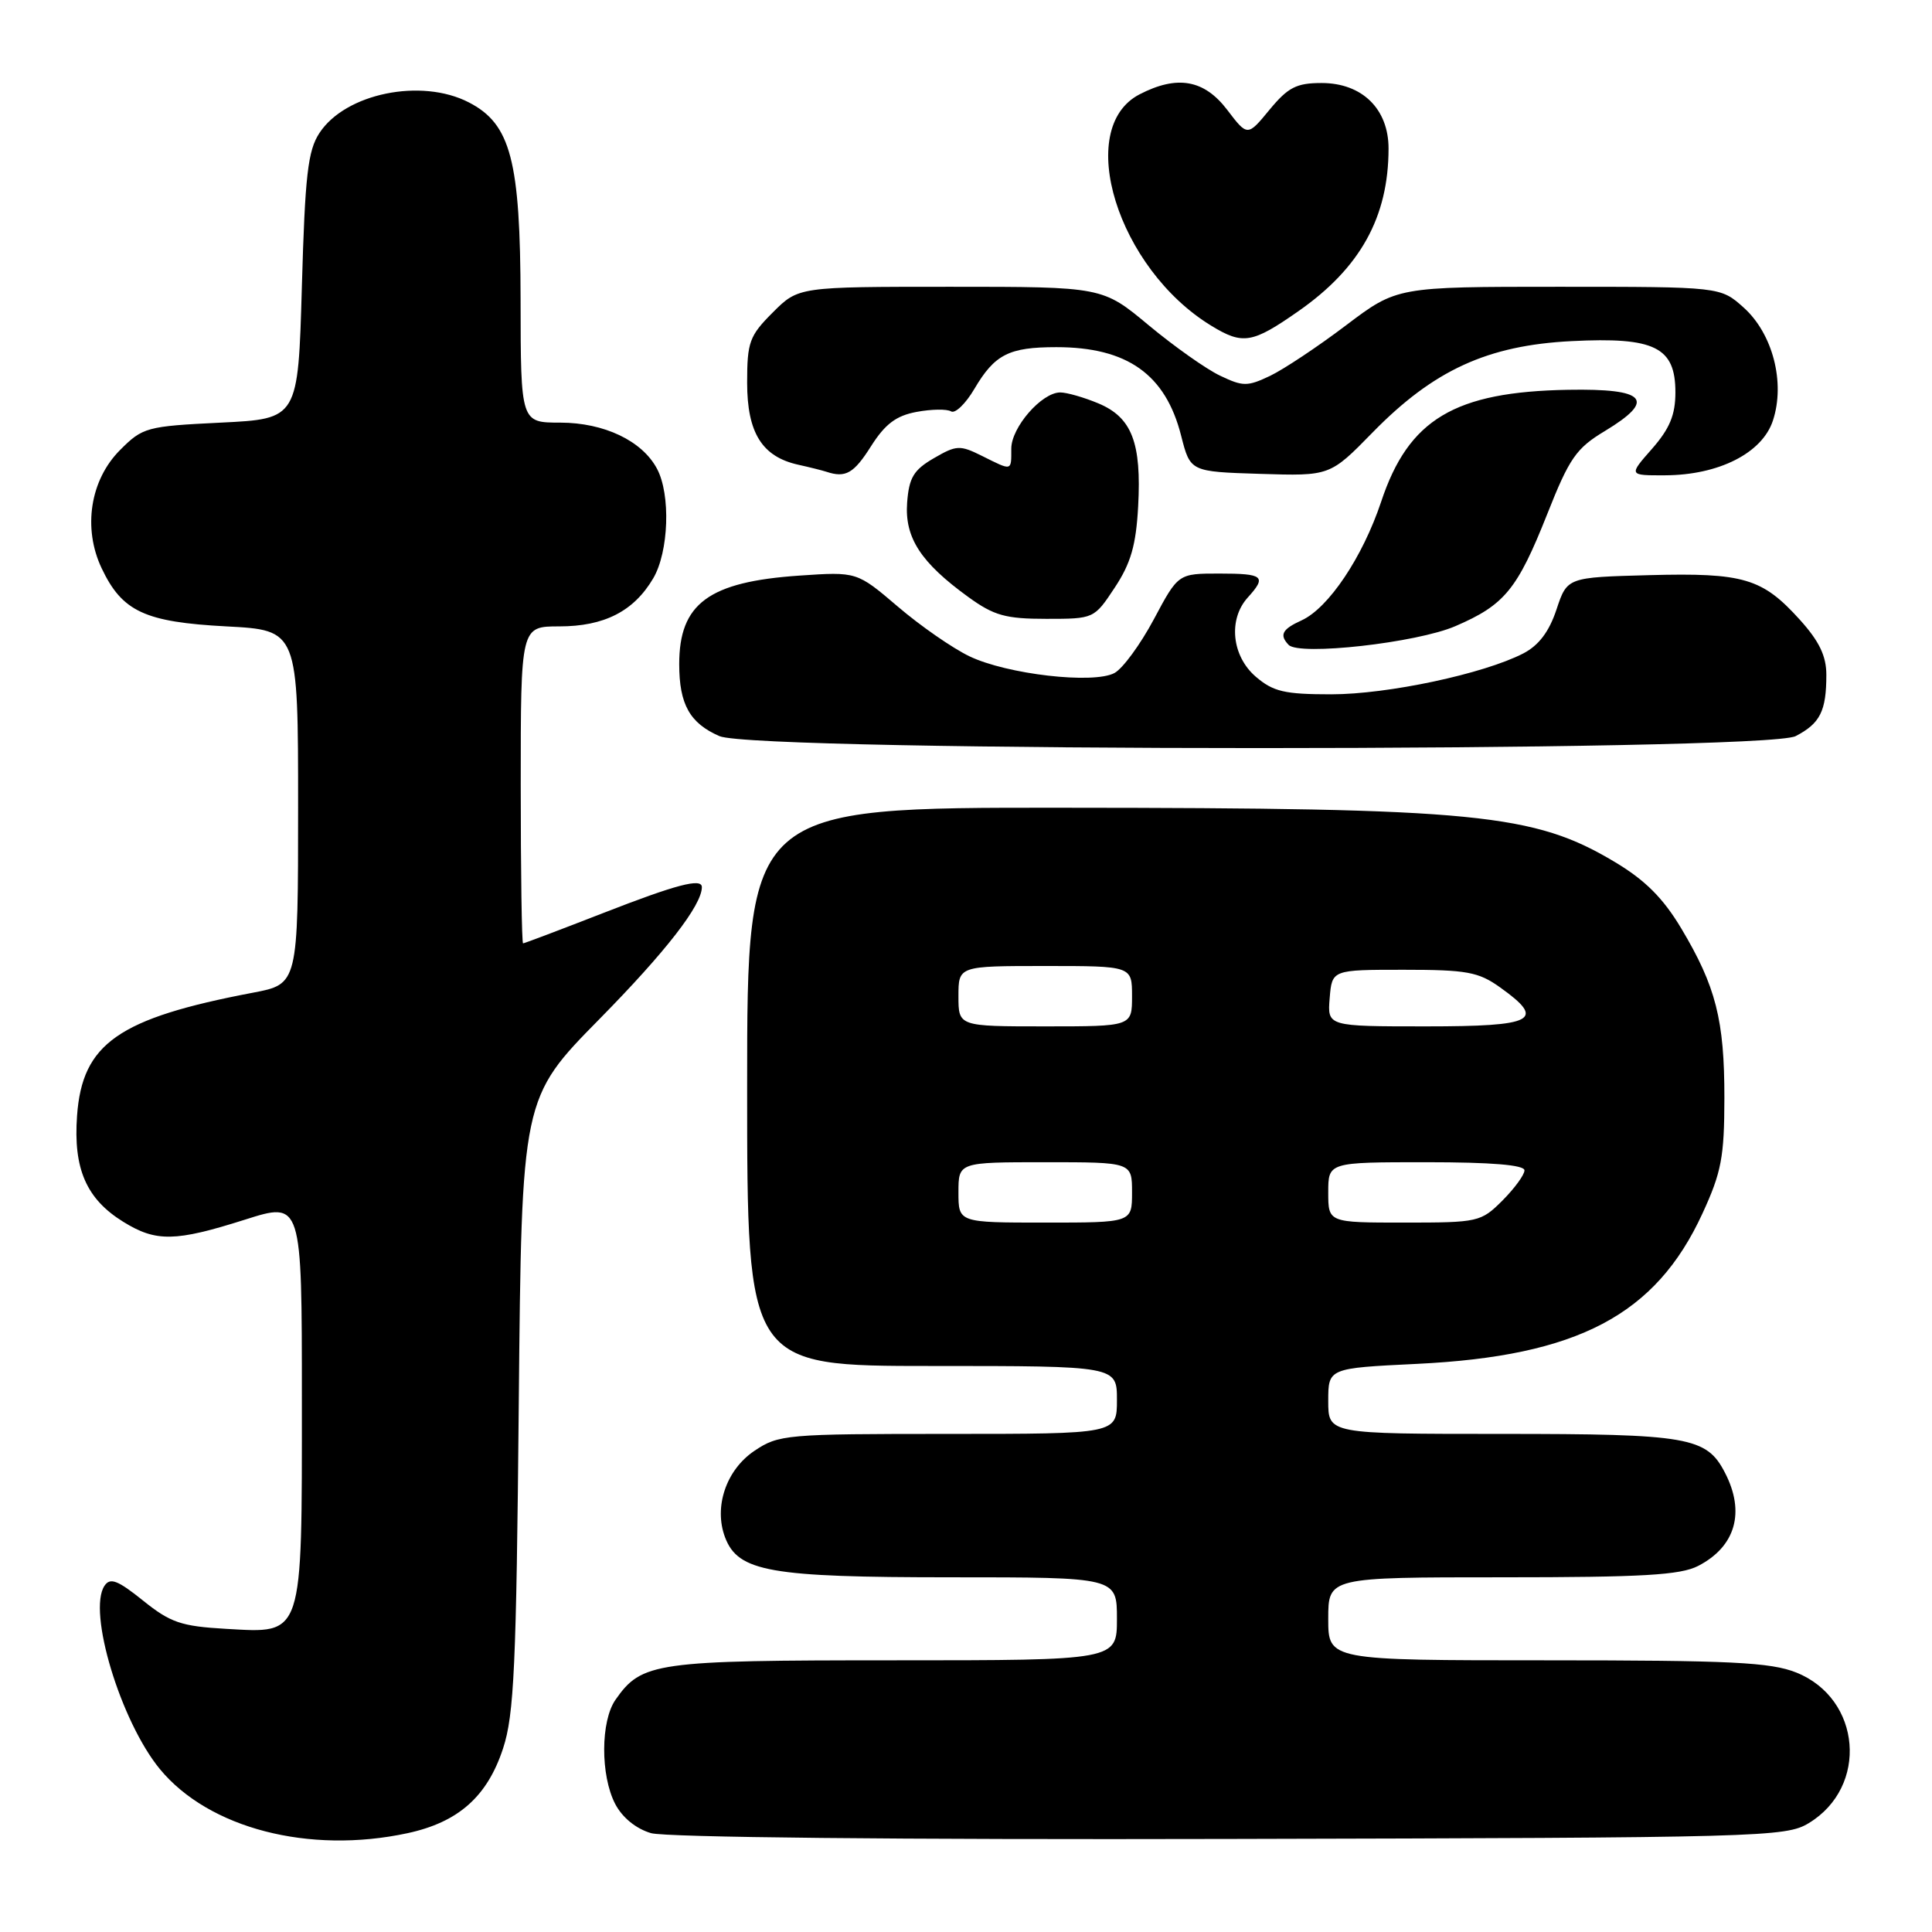 <?xml version="1.0" encoding="UTF-8" standalone="no"?>
<!DOCTYPE svg PUBLIC "-//W3C//DTD SVG 1.1//EN" "http://www.w3.org/Graphics/SVG/1.1/DTD/svg11.dtd" >
<svg xmlns="http://www.w3.org/2000/svg" xmlns:xlink="http://www.w3.org/1999/xlink" version="1.1" viewBox="0 0 256 256">
 <g >
 <path fill="currentColor"
d=" M 53.98 242.91 C 60.73 241.46 64.57 238.06 66.66 231.67 C 68.12 227.24 68.42 220.70 68.74 186.00 C 69.12 145.50 69.12 145.50 79.46 135.00 C 88.22 126.10 93.00 119.94 93.00 117.55 C 93.00 116.31 89.62 117.20 79.88 121.00 C 74.23 123.20 69.48 125.00 69.31 125.00 C 69.14 125.00 69.00 115.55 69.00 104.00 C 69.00 83.00 69.00 83.00 74.10 83.00 C 80.06 83.00 83.98 81.00 86.55 76.64 C 88.62 73.14 88.89 65.52 87.05 62.10 C 85.08 58.40 80.04 56.01 74.25 56.00 C 69.00 56.00 69.00 56.00 68.98 39.75 C 68.95 21.27 67.69 16.44 62.13 13.57 C 55.83 10.31 45.77 12.37 42.33 17.62 C 40.79 19.96 40.42 23.19 40.00 37.95 C 39.50 55.50 39.50 55.50 29.26 56.00 C 19.42 56.48 18.91 56.62 15.91 59.63 C 11.94 63.60 10.95 69.99 13.47 75.30 C 16.19 81.04 19.19 82.43 30.00 83.00 C 39.50 83.50 39.50 83.50 39.50 106.95 C 39.50 130.40 39.50 130.40 33.50 131.54 C 15.68 134.93 10.90 138.27 10.21 147.84 C 9.70 154.88 11.44 158.87 16.34 161.90 C 20.69 164.59 23.22 164.54 32.46 161.61 C 40.00 159.21 40.00 159.21 40.00 185.38 C 40.00 217.21 40.26 216.41 29.94 215.83 C 24.01 215.49 22.59 215.01 18.96 212.09 C 15.60 209.39 14.60 209.00 13.85 210.12 C 11.57 213.49 15.98 228.09 21.19 234.42 C 27.67 242.27 40.94 245.71 53.98 242.91 Z  M 239.66 241.58 C 247.62 236.77 246.66 225.08 238.02 221.62 C 234.60 220.26 229.39 220.00 204.98 220.00 C 176.00 220.00 176.00 220.00 176.00 214.50 C 176.00 209.00 176.00 209.00 199.05 209.00 C 217.65 209.00 222.66 208.71 225.02 207.49 C 229.97 204.93 231.28 200.38 228.57 195.15 C 226.13 190.41 223.77 190.00 198.95 190.00 C 176.00 190.00 176.00 190.00 176.00 185.65 C 176.00 181.29 176.00 181.29 187.75 180.72 C 209.06 179.69 219.39 174.25 225.58 160.80 C 228.10 155.34 228.48 153.31 228.49 145.50 C 228.50 135.15 227.36 130.69 222.77 123.01 C 220.37 119.00 218.00 116.63 213.99 114.23 C 203.24 107.80 195.73 107.06 140.75 107.03 C 99.00 107.00 99.00 107.00 99.00 144.00 C 99.00 181.00 99.00 181.00 123.50 181.00 C 148.00 181.00 148.00 181.00 148.00 185.50 C 148.00 190.00 148.00 190.00 125.65 190.00 C 104.08 190.00 103.18 190.08 99.94 192.26 C 96.21 194.78 94.55 199.70 96.08 203.72 C 97.81 208.26 102.02 209.00 125.97 209.00 C 148.00 209.00 148.00 209.00 148.00 214.50 C 148.00 220.00 148.00 220.00 118.45 220.00 C 86.78 220.00 85.04 220.25 81.56 225.22 C 79.58 228.05 79.55 235.23 81.51 239.02 C 82.45 240.83 84.26 242.31 86.26 242.90 C 88.20 243.46 119.08 243.78 163.00 243.67 C 233.48 243.51 236.63 243.42 239.66 241.58 Z  M 237.93 97.54 C 241.18 95.86 242.00 94.22 242.00 89.42 C 242.00 86.92 241.06 84.97 238.49 82.12 C 233.51 76.61 231.06 75.88 218.54 76.21 C 207.66 76.50 207.66 76.50 206.24 80.77 C 205.27 83.70 203.89 85.52 201.85 86.58 C 196.60 89.29 183.89 92.00 176.40 92.00 C 170.20 92.00 168.71 91.65 166.39 89.66 C 163.21 86.92 162.72 82.07 165.33 79.18 C 167.88 76.37 167.44 76.00 161.56 76.00 C 156.12 76.00 156.12 76.00 152.89 82.06 C 151.11 85.39 148.77 88.59 147.67 89.18 C 144.87 90.67 133.42 89.35 128.45 86.96 C 126.22 85.89 121.95 82.93 118.97 80.38 C 113.54 75.75 113.54 75.75 105.92 76.27 C 93.91 77.09 90.00 79.97 90.00 88.00 C 90.00 93.33 91.40 95.83 95.33 97.54 C 100.19 99.66 233.84 99.65 237.93 97.54 Z  M 192.84 82.97 C 199.37 80.16 201.05 78.11 205.02 68.11 C 207.95 60.70 208.85 59.40 212.66 57.11 C 219.49 52.98 218.14 51.47 207.80 51.65 C 192.73 51.91 186.64 55.55 183.01 66.48 C 180.56 73.82 176.04 80.57 172.47 82.20 C 169.89 83.37 169.49 84.13 170.75 85.45 C 172.16 86.92 187.72 85.18 192.84 82.97 Z  M 147.71 77.86 C 149.84 74.64 150.53 72.25 150.81 67.11 C 151.27 58.66 149.98 55.31 145.54 53.45 C 143.63 52.65 141.35 52.00 140.49 52.00 C 138.03 52.00 134.00 56.63 134.00 59.45 C 134.00 62.46 134.15 62.42 130.14 60.42 C 127.19 58.95 126.74 58.97 123.73 60.72 C 121.06 62.27 120.45 63.29 120.20 66.60 C 119.86 71.24 121.99 74.53 128.31 79.11 C 131.71 81.57 133.24 82.00 138.64 82.00 C 144.96 82.00 144.98 81.99 147.71 77.86 Z  M 115.42 59.12 C 117.28 56.19 118.74 55.08 121.45 54.58 C 123.42 54.21 125.48 54.18 126.02 54.51 C 126.56 54.84 127.95 53.50 129.11 51.53 C 131.81 46.95 133.69 46.00 139.97 46.00 C 149.37 46.00 154.45 49.60 156.51 57.75 C 157.72 62.50 157.72 62.50 166.97 62.79 C 176.23 63.08 176.23 63.08 181.89 57.29 C 189.96 49.04 197.11 45.76 208.24 45.20 C 219.27 44.64 222.00 45.99 222.00 51.99 C 222.00 54.97 221.25 56.79 218.90 59.47 C 215.79 63.00 215.79 63.00 220.65 62.98 C 227.75 62.95 233.51 60.03 234.92 55.73 C 236.58 50.70 234.90 44.21 231.04 40.75 C 227.97 38.00 227.97 38.00 206.54 38.00 C 185.11 38.00 185.11 38.00 178.35 43.11 C 174.64 45.92 170.11 48.93 168.30 49.80 C 165.29 51.23 164.70 51.23 161.67 49.78 C 159.83 48.91 155.58 45.90 152.21 43.10 C 146.09 38.00 146.09 38.00 125.94 38.00 C 105.80 38.00 105.80 38.00 102.40 41.40 C 99.30 44.50 99.00 45.32 99.00 50.71 C 99.00 57.35 100.98 60.52 105.78 61.58 C 107.27 61.91 108.95 62.33 109.50 62.51 C 112.05 63.36 113.14 62.73 115.42 59.12 Z  M 172.05 41.23 C 180.24 35.51 183.98 28.77 183.99 19.70 C 184.00 14.44 180.49 11.00 175.12 11.00 C 171.78 11.00 170.68 11.57 168.22 14.54 C 165.30 18.09 165.30 18.09 162.60 14.54 C 159.55 10.55 155.99 9.92 151.00 12.50 C 142.31 16.99 148.08 35.59 160.50 43.16 C 164.69 45.72 165.93 45.51 172.05 41.23 Z  M 127.00 158.00 C 127.00 154.00 127.00 154.00 138.50 154.00 C 150.00 154.00 150.00 154.00 150.00 158.00 C 150.00 162.00 150.00 162.00 138.50 162.00 C 127.00 162.00 127.00 162.00 127.00 158.00 Z  M 176.00 158.00 C 176.00 154.00 176.00 154.00 189.00 154.00 C 197.62 154.00 202.00 154.36 202.00 155.08 C 202.00 155.67 200.68 157.47 199.08 159.08 C 196.23 161.92 195.88 162.00 186.08 162.00 C 176.00 162.00 176.00 162.00 176.00 158.00 Z  M 127.00 132.00 C 127.00 128.00 127.00 128.00 138.50 128.00 C 150.00 128.00 150.00 128.00 150.00 132.00 C 150.00 136.00 150.00 136.00 138.50 136.00 C 127.00 136.00 127.00 136.00 127.00 132.00 Z  M 176.19 132.25 C 176.50 128.50 176.50 128.50 186.00 128.50 C 194.33 128.50 195.90 128.78 198.75 130.82 C 204.90 135.20 203.40 136.00 188.94 136.00 C 175.88 136.00 175.88 136.00 176.19 132.25 Z "/>
</g>
</svg>